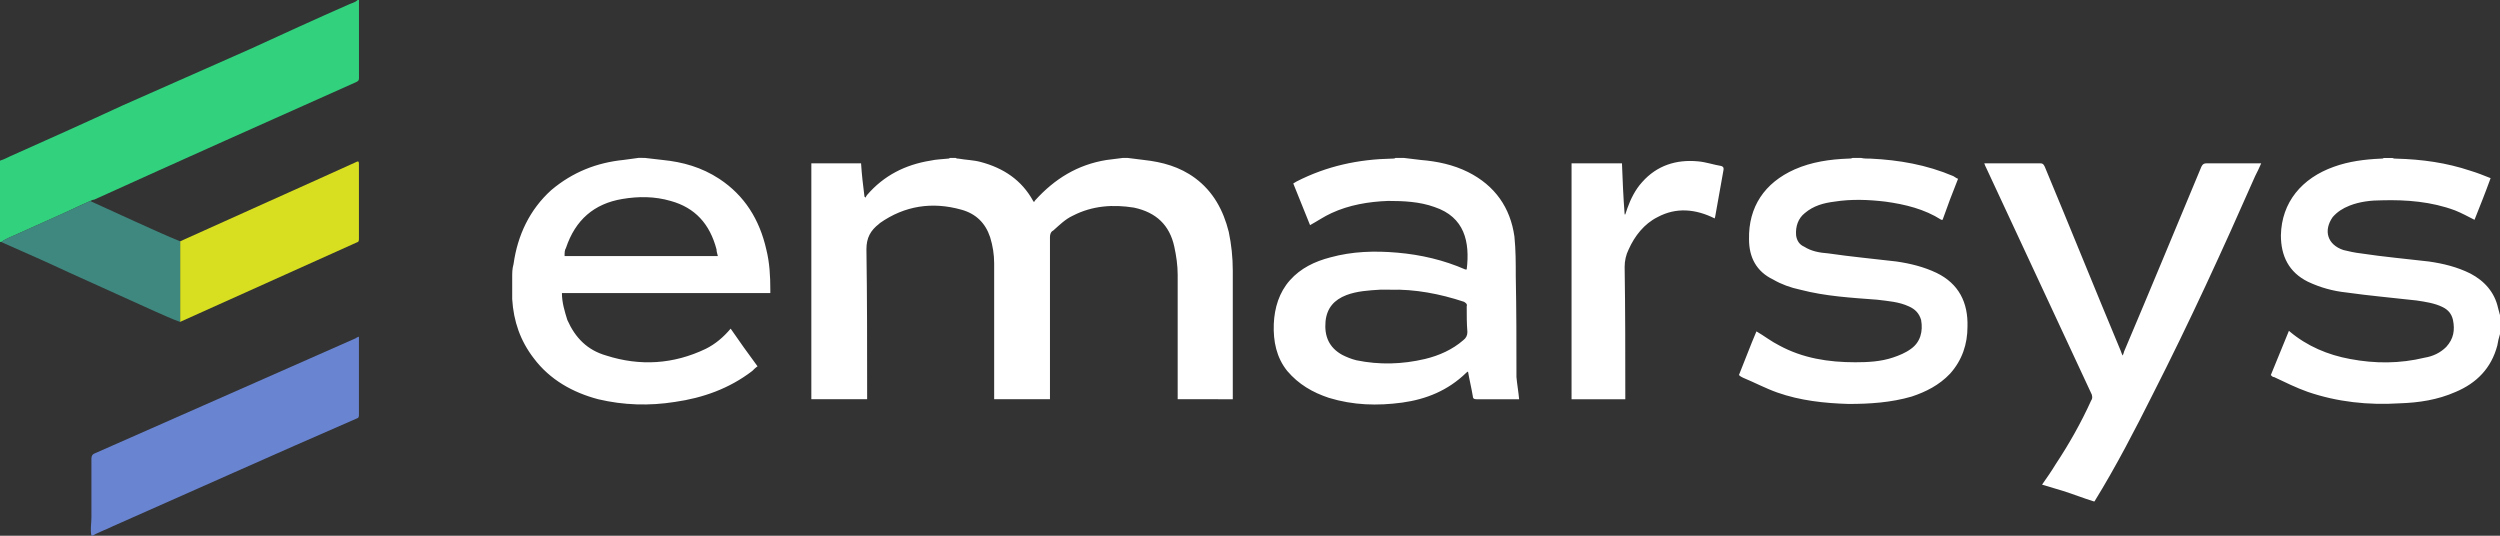 <svg xmlns="http://www.w3.org/2000/svg" width="140" height="30" viewBox="0 0 140 30"><rect x="0" y="0" width="140" height="30" fill="#333333" stroke="none"/><g fill-rule="evenodd" clip-rule="evenodd"><path d="M63.163 8.846l.904.113c1.016.112 1.995.375 2.86 1.015 1.017.753 1.582 1.807 1.883 3.01.15.716.226 1.432.226 2.184v7.189H65.95v-.265-6.7c0-.527-.076-1.055-.19-1.58-.262-1.206-1.015-1.92-2.257-2.185-1.167-.188-2.333-.113-3.425.452-.414.188-.753.527-1.092.828-.15.075-.188.226-.188.376v9.072h-3.125v-.264-7.34c0-.49-.075-.98-.226-1.468-.263-.79-.79-1.317-1.618-1.543-1.62-.452-3.163-.226-4.556.753l-.038.038c-.49.376-.715.79-.715 1.43.04 2.71.04 5.42.04 8.13v.265h-3.125V9.146h2.785c.038.64.113 1.242.188 1.844 0 .04.038.04.075.077 0-.038.038-.113.075-.15.94-1.092 2.146-1.695 3.54-1.92.337-.076.64-.076.978-.114.038 0 .075 0 .113-.037h.338c.038.037.113.037.15.037.414.076.83.076 1.243.188 1.28.34 2.297 1.017 2.937 2.184 0 .038.037.038.037.038h.038c0-.038.038-.075.038-.075 1.092-1.205 2.37-1.995 3.99-2.258.3-.04.603-.077.903-.114h.3zM78.635 8.846c.338.037.64.075.94.113.903.074 1.807.262 2.635.676 1.506.753 2.372 1.995 2.598 3.614.075.753.075 1.468.075 2.22.038 1.883.038 3.764.038 5.647.037.414.113.828.15 1.242h-2.372c-.15 0-.225-.038-.225-.19-.075-.452-.188-.903-.264-1.354-.038 0-.076.037-.114.074-1.016.98-2.22 1.47-3.575 1.658-1.393.188-2.747.148-4.102-.266-.904-.3-1.694-.752-2.334-1.506-.603-.752-.79-1.654-.753-2.635.038-.9.3-1.767.904-2.445.603-.678 1.393-1.054 2.26-1.28 1.24-.34 2.482-.376 3.763-.264 1.317.114 2.597.415 3.802.942h.074c.188-1.543-.113-2.936-1.807-3.5-.83-.3-1.73-.34-2.598-.34-1.093.04-2.184.227-3.163.68-.414.187-.79.45-1.204.676-.3-.752-.603-1.506-.94-2.333.075-.038.112-.076.187-.113 1.694-.866 3.463-1.243 5.346-1.28.075 0 .15 0 .188-.037h.49zm-.79 7.377h-.565c-.64.04-1.28.076-1.883.303-.678.262-1.09.715-1.167 1.467-.075.828.19 1.47.94 1.883.227.113.49.227.79.3 1.28.265 2.562.228 3.84-.073.792-.19 1.544-.527 2.147-1.055.15-.113.227-.264.227-.45-.038-.49-.038-.942-.038-1.433.038-.15-.038-.188-.15-.264-1.357-.45-2.75-.714-4.142-.677zM36.136 8.846c.3.037.603.075.98.113 1.128.112 2.182.413 3.16 1.053 1.43.94 2.26 2.296 2.636 3.953.188.753.226 1.506.226 2.257v.19h-11.67c0 .526.15 1.015.302 1.505.452 1.016 1.13 1.693 2.183 1.994 1.882.604 3.764.49 5.57-.377.527-.262.98-.64 1.394-1.13.49.718.98 1.394 1.506 2.11-.113.074-.226.188-.3.262-1.28.98-2.75 1.506-4.33 1.732-1.43.226-2.86.187-4.29-.15-1.432-.378-2.71-1.093-3.615-2.298-.753-.98-1.13-2.07-1.205-3.313v-.263-.98c0-.226 0-.452.075-.715.226-1.62.904-3.05 2.108-4.14 1.205-1.018 2.56-1.544 4.065-1.695.302-.038.528-.076.83-.113.15.002.226.002.376.002zM31.62 14.34H40.2c-.038-.15-.075-.262-.075-.375-.376-1.43-1.205-2.334-2.56-2.71-.903-.264-1.807-.264-2.71-.113-1.58.263-2.635 1.167-3.162 2.748-.076.113-.076.263-.076.45zM117.255 28.08c-.603-.188-1.167-.414-1.77-.602-.376-.113-.753-.227-1.13-.338.264-.377.528-.754.754-1.13.75-1.13 1.43-2.333 1.993-3.575.076-.113.076-.19.038-.34-1.956-4.215-3.95-8.47-5.908-12.685-.038-.076-.076-.15-.113-.264H114.242c.15 0 .19.038.264.188 1.43 3.426 2.823 6.888 4.254 10.313.038.076.038.15.113.264.038-.112.075-.187.075-.224 1.47-3.465 2.9-6.927 4.33-10.353.074-.15.15-.188.3-.188h3.05c-.112.264-.226.49-.34.715-1.806 4.103-3.688 8.206-5.72 12.196-1.018 2.03-2.07 4.064-3.275 6.02h-.038zM140 18.707c-.074.227-.112.416-.15.64-.34 1.282-1.166 2.108-2.333 2.6-1.018.45-2.07.603-3.124.638-1.77.113-3.502-.074-5.158-.64-.64-.226-1.242-.526-1.882-.827-.075 0-.113-.037-.188-.113l1.016-2.484c0 .04.038 0 .038.04.98.826 2.146 1.316 3.388 1.543 1.393.264 2.786.264 4.178-.076.452-.074.866-.264 1.205-.602.414-.453.49-.94.377-1.506-.076-.34-.265-.565-.565-.716-.45-.227-.98-.303-1.468-.377-1.317-.15-2.635-.264-3.952-.45-.716-.077-1.43-.265-2.146-.604-1.055-.526-1.506-1.43-1.506-2.597.038-1.845 1.167-3.2 2.974-3.84.828-.3 1.73-.414 2.597-.452.076 0 .15 0 .188-.037h.49c.074.037.15.037.225.037 1.432.038 2.786.226 4.14.678.38.113.754.264 1.13.414-.3.828-.602 1.58-.902 2.333-.377-.19-.716-.377-1.092-.528-1.317-.49-2.71-.602-4.103-.564-.602 0-1.242.075-1.807.3-.376.15-.678.34-.94.64-.527.753-.302 1.544.602 1.845.302.075.64.15.98.188 1.24.19 2.52.302 3.8.453.79.113 1.582.3 2.334.677.79.414 1.354 1.055 1.543 1.92.038.15.075.264.112.414-.002.338-.002.715-.002 1.053zM104.23 8.846c.15.037.34.037.527.037 1.58.076 3.124.34 4.63.98.075.036.15.112.264.15-.3.752-.602 1.542-.865 2.295h-.075c-.94-.602-2.032-.866-3.125-1.016-.94-.113-1.92-.15-2.86 0-.602.076-1.166.226-1.655.64-.378.3-.527.752-.49 1.242.038.3.188.527.452.64.414.263.865.338 1.354.376 1.28.188 2.522.3 3.802.452.79.113 1.544.3 2.26.64 1.24.603 1.77 1.657 1.73 3.012 0 .98-.3 1.88-.978 2.635-.603.638-1.354 1.015-2.146 1.278-1.166.34-2.37.414-3.538.414-1.355-.04-2.71-.188-3.99-.64-.64-.226-1.28-.565-1.92-.83-.075-.036-.15-.073-.226-.15.338-.827.64-1.655.98-2.444.45.262.827.564 1.28.79 1.316.714 2.746.94 4.252.94.716 0 1.432-.037 2.108-.264.34-.113.715-.264 1.017-.49.526-.375.678-.977.564-1.617-.112-.377-.338-.602-.677-.754-.564-.264-1.167-.3-1.77-.377-1.43-.11-2.897-.188-4.33-.564-.525-.11-1.053-.3-1.504-.564-.942-.45-1.356-1.242-1.356-2.258-.037-1.807.866-3.163 2.56-3.915.94-.414 1.958-.565 3.012-.603.075 0 .15 0 .226-.037h.488zM96.024 12.233c-1.054-.527-2.146-.64-3.2-.075-.752.376-1.28 1.054-1.618 1.807-.15.3-.226.64-.226.98.037 2.372.037 4.78.037 7.15v.265h-3.01V9.148h2.823c.036.94.074 1.882.15 2.86h.036l.113-.338c.187-.527.45-1.054.828-1.468.828-.94 1.92-1.28 3.124-1.167.45.038.865.188 1.317.263.11.038.15.113.11.264-.15.828-.3 1.694-.45 2.522.003.037-.036.112-.036.15z" fill="#FFF"/><path d="M.076 13.55H0V8.997c.226-.075.376-.15.527-.226 2.108-.94 4.216-1.882 6.324-2.86 2.41-1.054 4.744-2.108 7.152-3.162 1.808-.83 3.614-1.656 5.496-2.485.15-.075.377-.113.528-.263h.075v4.33c0 .15 0 .187-.15.263-4.893 2.183-9.786 4.367-14.68 6.587-.074 0-.15.038-.225.075-.602.264-1.204.565-1.807.828-.678.3-1.43.64-2.183.98-.302.15-.68.262-.98.488z" fill="#32D17E"/><path d="M5.12 30c-.076-.34 0-.678 0-1.018v-3.313c0-.15.075-.227.15-.264 3.237-1.43 6.4-2.823 9.56-4.216 1.732-.754 3.39-1.506 5.12-2.26 0-.037.076-.037.15-.076v4.33c0 .15 0 .225-.15.264-4.592 1.994-9.11 4.027-13.626 6.02-.376.19-.828.34-1.13.53l-.075.002z" fill="#6984D1"/><path d="M10.088 13.514c3.237-1.468 6.55-2.937 9.862-4.442.15-.076.15 0 .15.15v4.14c0 .114 0 .19-.15.227-3.237 1.467-6.55 2.936-9.787 4.402l-.076.037v-4.516z" fill="#D7DF20"/><path d="M10.088 13.514v4.516c-.527-.188-.98-.412-1.43-.602l-4.743-2.145C2.71 14.72 1.43 14.153.15 13.59l-.074-.04c.3-.225.677-.337.98-.488.75-.34 1.504-.678 2.182-.98.603-.262 1.205-.563 1.807-.827.904.414 1.73.79 2.56 1.167.827.376 1.655.753 2.483 1.092z" fill="#3F887F"/></g></svg>

